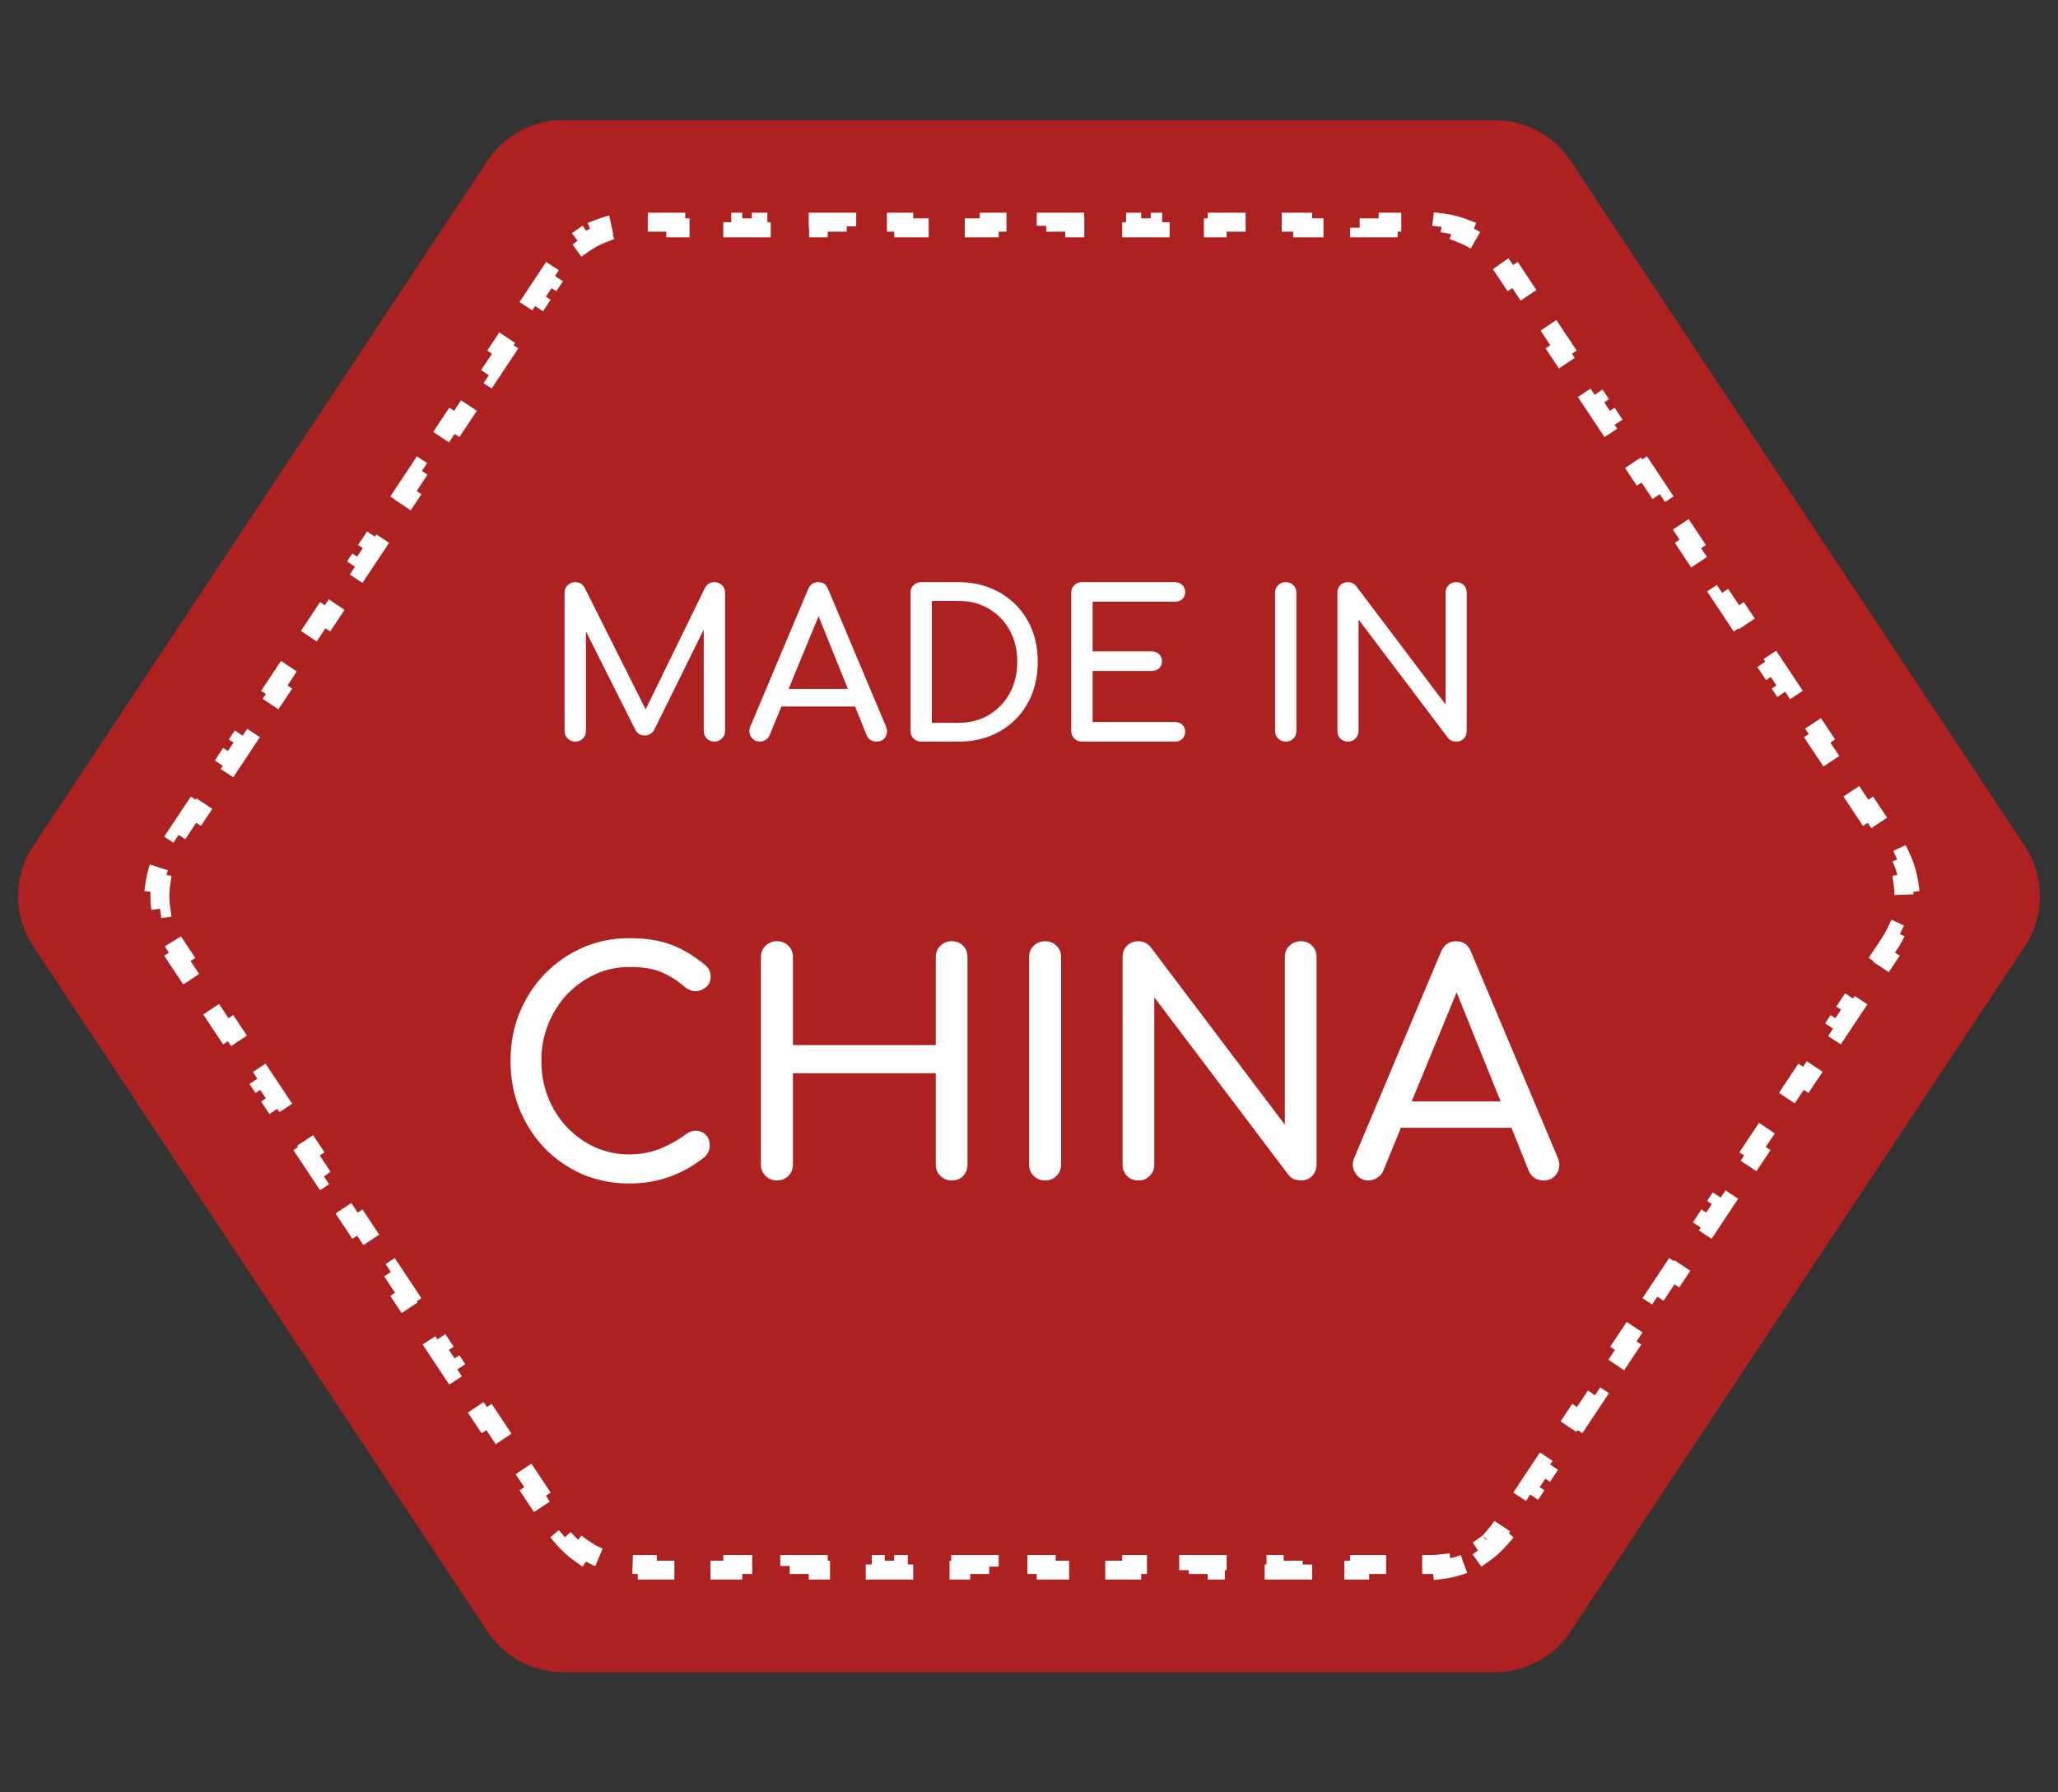 <svg width="217" height="189" viewBox="0 0 217 189" fill="none" xmlns="http://www.w3.org/2000/svg">
<rect x="0" y="0" width="217" height="189" fill="#333333" stroke="none"/>
<path d="M3.492 99.769C1.374 96.572 1.374 92.428 3.492 89.231L51.399 16.961C53.179 14.276 56.195 12.661 59.428 12.661H157.572C160.805 12.661 163.821 14.276 165.601 16.961L213.507 89.231C215.626 92.428 215.626 96.572 213.507 99.769L165.601 172.038C163.821 174.724 160.805 176.339 157.572 176.339H59.428C56.195 176.339 53.179 174.724 51.399 172.038L3.492 99.769Z" fill="#AE2121"/>
<path d="M154.353 164.923C153.62 165.206 152.85 165.401 152.059 165.499L151.985 164.905C151.62 164.95 151.249 164.973 150.876 164.973H149.374V165.571H146.369V164.973H143.364V165.571H140.36V164.973H137.355V165.571H134.351V164.973H131.346V165.571H128.341V164.973H125.336V165.571H122.332V164.973H119.327V165.571H116.323V164.973H113.318V165.571H110.314V164.973H107.309V165.571H104.304V164.973H101.3V165.571H98.295V164.973H95.291V165.571H92.286V164.973H89.281V165.571H86.276V164.973H83.272V165.571H80.268V164.973H77.263V165.571H74.258V164.973H71.254V165.571H68.249V164.973H66.746C66.373 164.973 66.003 164.95 65.637 164.905L65.563 165.499C64.772 165.401 64.002 165.206 63.269 164.923L63.487 164.366C62.795 164.099 62.138 163.748 61.533 163.321L61.185 163.809C60.544 163.357 59.956 162.825 59.438 162.222L59.895 161.833C59.655 161.555 59.432 161.26 59.226 160.95L58.374 159.669L57.873 159.999L56.17 157.436L56.671 157.106L54.968 154.543L54.467 154.874L52.764 152.311L53.265 151.981L51.562 149.419L51.06 149.748L49.357 147.186L49.859 146.856L48.156 144.294L47.654 144.623L45.951 142.061L46.453 141.731L44.749 139.169L44.248 139.498L42.545 136.936L43.046 136.606L41.343 134.043L40.842 134.373L39.139 131.811L39.64 131.481L37.937 128.918L37.435 129.248L35.732 126.686L36.234 126.355L34.531 123.793L34.029 124.123L32.326 121.56L32.828 121.23L31.124 118.668L30.623 118.998L28.92 116.435L29.421 116.105L27.718 113.543L27.217 113.872L25.514 111.31L26.015 110.98L24.312 108.418L23.811 108.747L22.107 106.185L22.609 105.855L20.906 103.293L20.404 103.622L18.701 101.06L19.203 100.73L18.351 99.449C18.106 99.08 17.892 98.699 17.707 98.307L17.163 98.561C16.76 97.706 16.491 96.808 16.356 95.893L16.951 95.806C16.823 94.94 16.823 94.06 16.951 93.194L16.356 93.107C16.491 92.192 16.76 91.294 17.163 90.439L17.707 90.693C17.892 90.301 18.106 89.92 18.351 89.551L19.203 88.27L18.701 87.94L20.404 85.378L20.906 85.707L22.609 83.145L22.107 82.815L23.811 80.253L24.312 80.582L26.015 78.02L25.514 77.69L27.217 75.127L27.718 75.457L29.421 72.895L28.92 72.565L30.623 70.002L31.124 70.332L32.828 67.77L32.326 67.439L34.029 64.877L34.531 65.207L36.234 62.645L35.732 62.314L37.435 59.752L37.937 60.082L39.64 57.519L39.139 57.19L40.842 54.627L41.343 54.957L43.046 52.394L42.545 52.064L44.248 49.502L44.749 49.832L46.453 47.269L45.951 46.939L47.654 44.377L48.156 44.707L49.859 42.144L49.357 41.814L51.06 39.252L51.562 39.581L53.265 37.019L52.764 36.689L54.467 34.126L54.968 34.456L56.671 31.894L56.17 31.564L57.873 29.001L58.374 29.331L59.226 28.05C59.432 27.74 59.655 27.445 59.895 27.167L59.438 26.778C59.956 26.175 60.544 25.643 61.185 25.191L61.533 25.679C62.138 25.252 62.795 24.901 63.487 24.634L63.269 24.076C64.002 23.794 64.772 23.599 65.563 23.502L65.637 24.095C66.003 24.05 66.373 24.027 66.746 24.027H68.249V23.429H71.254V24.027H74.258V23.429H77.263V24.027H80.268V23.429H83.272V24.027H86.276V23.429H89.281V24.027H92.286V23.429H95.291V24.027H98.295V23.429H101.3V24.027H104.304V23.429H107.309V24.027H110.314V23.429H113.318V24.027H116.323V23.429H119.327V24.027H122.332V23.429H125.336V24.027H128.341V23.429H131.346V24.027H134.351V23.429H137.355V24.027H140.36V23.429H143.364V24.027H146.369V23.429H149.374V24.027H150.876C151.25 24.027 151.62 24.05 151.985 24.095L152.059 23.502C152.85 23.599 153.62 23.794 154.353 24.076L154.136 24.634C154.828 24.901 155.484 25.252 156.09 25.679L156.437 25.191C157.079 25.643 157.666 26.175 158.185 26.778L157.728 27.167C157.967 27.445 158.191 27.74 158.397 28.05L159.249 29.331L159.75 29.001L161.453 31.564L160.951 31.894L162.654 34.456L163.156 34.126L164.859 36.689L164.357 37.019L166.061 39.581L166.562 39.252L168.265 41.814L167.764 42.144L169.467 44.707L169.968 44.377L171.672 46.939L171.17 47.269L172.873 49.832L173.375 49.502L175.078 52.064L174.576 52.394L176.28 54.957L176.781 54.627L178.484 57.19L177.983 57.519L179.686 60.082L180.187 59.752L181.89 62.314L181.389 62.645L183.092 65.207L183.593 64.877L185.296 67.439L184.795 67.77L186.498 70.332L186.999 70.002L188.703 72.565L188.202 72.895L189.904 75.457L190.406 75.127L192.109 77.69L191.607 78.02L193.31 80.582L193.812 80.253L195.515 82.815L195.014 83.145L196.717 85.707L197.218 85.378L198.921 87.94L198.42 88.27L199.272 89.551C199.516 89.92 199.731 90.301 199.916 90.693L200.46 90.439C200.863 91.294 201.131 92.192 201.266 93.107L200.672 93.194C200.799 94.06 200.799 94.94 200.672 95.806L201.266 95.893C201.131 96.808 200.863 97.706 200.46 98.561L199.916 98.307C199.731 98.699 199.516 99.08 199.272 99.449L198.42 100.73L198.922 101.06L197.218 103.622L196.717 103.293L195.014 105.855L195.515 106.185L193.812 108.747L193.31 108.418L191.607 110.98L192.109 111.31L190.406 113.872L189.904 113.543L188.202 116.105L188.703 116.435L186.999 118.998L186.498 118.668L184.795 121.23L185.296 121.56L183.593 124.123L183.092 123.793L181.389 126.355L181.89 126.686L180.187 129.248L179.686 128.918L177.983 131.481L178.484 131.811L176.781 134.373L176.28 134.043L174.576 136.606L175.078 136.936L173.375 139.498L172.873 139.169L171.17 141.731L171.672 142.061L169.968 144.623L169.467 144.293L167.764 146.856L168.265 147.186L166.562 149.748L166.061 149.418L164.357 151.981L164.859 152.311L163.156 154.874L162.654 154.543L160.951 157.106L161.453 157.436L159.75 159.999L159.249 159.669L158.397 160.95C158.191 161.26 157.967 161.555 157.728 161.833L158.185 162.222C157.666 162.825 157.079 163.357 156.437 163.809L156.09 163.321C155.484 163.748 154.828 164.099 154.136 164.366L154.353 164.923Z" stroke="white" stroke-width="2" stroke-dasharray="5 5"/>
<path d="M60.658 78.202C60.34 78.202 60.073 78.094 59.857 77.879C59.64 77.663 59.532 77.398 59.532 77.082V62.505C59.532 62.175 59.64 61.91 59.857 61.709C60.073 61.493 60.34 61.386 60.658 61.386C61.091 61.386 61.422 61.587 61.653 61.988L68.08 74.8L74.334 61.988C74.565 61.587 74.897 61.386 75.33 61.386C75.647 61.386 75.914 61.493 76.13 61.709C76.347 61.91 76.455 62.175 76.455 62.505V77.082C76.455 77.398 76.34 77.663 76.109 77.879C75.892 78.094 75.633 78.202 75.33 78.202C75.012 78.202 74.745 78.094 74.529 77.879C74.313 77.663 74.204 77.398 74.204 77.082V66.381L68.968 76.996C68.722 77.369 68.398 77.556 67.994 77.556C67.518 77.556 67.171 77.333 66.955 76.888L61.783 66.575V77.082C61.783 77.398 61.675 77.663 61.459 77.879C61.242 78.094 60.975 78.202 60.658 78.202ZM80.121 78.202C79.717 78.202 79.407 78.029 79.191 77.685C78.974 77.341 78.953 76.974 79.126 76.587L85.207 62.139C85.423 61.637 85.776 61.386 86.267 61.386C86.786 61.386 87.14 61.637 87.327 62.139L93.43 76.63C93.588 77.032 93.559 77.398 93.343 77.728C93.141 78.044 92.831 78.202 92.412 78.202C92.196 78.202 91.987 78.144 91.785 78.029C91.597 77.9 91.46 77.728 91.374 77.513L90.162 74.498H82.393L81.16 77.513C81.059 77.742 80.907 77.915 80.705 78.029C80.518 78.144 80.323 78.202 80.121 78.202ZM83.151 72.647H89.405L86.31 64.981L83.151 72.647ZM97.132 78.202C96.815 78.202 96.548 78.094 96.332 77.879C96.115 77.663 96.007 77.398 96.007 77.082V62.505C96.007 62.175 96.115 61.91 96.332 61.709C96.548 61.493 96.815 61.386 97.132 61.386H101.049C102.29 61.386 103.415 61.594 104.425 62.01C105.449 62.412 106.337 62.993 107.087 63.754C107.837 64.5 108.414 65.383 108.818 66.402C109.222 67.422 109.424 68.548 109.424 69.783C109.424 71.017 109.222 72.151 108.818 73.185C108.414 74.204 107.837 75.094 107.087 75.855C106.337 76.601 105.449 77.183 104.425 77.599C103.415 78.001 102.29 78.202 101.049 78.202H97.132ZM98.258 76.221H101.049C102.261 76.221 103.329 75.948 104.252 75.403C105.19 74.843 105.925 74.082 106.459 73.12C106.993 72.144 107.26 71.032 107.26 69.783C107.26 68.52 106.993 67.407 106.459 66.445C105.925 65.484 105.19 64.73 104.252 64.185C103.329 63.639 102.261 63.366 101.049 63.366H98.258V76.221ZM114.081 78.202C113.764 78.202 113.497 78.094 113.281 77.879C113.064 77.663 112.956 77.398 112.956 77.082V62.505C112.956 62.175 113.064 61.91 113.281 61.709C113.497 61.493 113.764 61.386 114.081 61.386H123.863C124.194 61.386 124.461 61.486 124.663 61.687C124.865 61.874 124.966 62.125 124.966 62.441C124.966 62.742 124.865 62.986 124.663 63.173C124.461 63.359 124.194 63.453 123.863 63.453H115.207V68.685H121.417C121.749 68.685 122.016 68.785 122.218 68.986C122.42 69.173 122.521 69.417 122.521 69.718C122.521 70.02 122.42 70.271 122.218 70.472C122.016 70.659 121.749 70.752 121.417 70.752H115.207V76.135H123.863C124.194 76.135 124.461 76.228 124.663 76.415C124.865 76.601 124.966 76.845 124.966 77.147C124.966 77.463 124.865 77.721 124.663 77.922C124.461 78.108 124.194 78.202 123.863 78.202H114.081ZM135.573 78.202C135.255 78.202 134.988 78.094 134.772 77.879C134.556 77.663 134.447 77.398 134.447 77.082V62.505C134.447 62.175 134.556 61.91 134.772 61.709C134.988 61.493 135.255 61.386 135.573 61.386C135.905 61.386 136.171 61.493 136.373 61.709C136.59 61.91 136.698 62.175 136.698 62.505V77.082C136.698 77.398 136.59 77.663 136.373 77.879C136.171 78.094 135.905 78.202 135.573 78.202ZM142.124 78.202C141.806 78.202 141.539 78.094 141.323 77.879C141.121 77.663 141.02 77.398 141.02 77.082V62.505C141.02 62.175 141.121 61.91 141.323 61.709C141.539 61.493 141.806 61.386 142.124 61.386C142.47 61.386 142.758 61.522 142.989 61.795L152.424 74.283V62.505C152.424 62.175 152.532 61.91 152.749 61.709C152.965 61.493 153.232 61.386 153.549 61.386C153.881 61.386 154.148 61.493 154.35 61.709C154.552 61.91 154.653 62.175 154.653 62.505V77.082C154.653 77.398 154.552 77.663 154.35 77.879C154.148 78.094 153.881 78.202 153.549 78.202C153.405 78.202 153.246 78.173 153.073 78.116C152.915 78.044 152.785 77.943 152.684 77.814L143.249 65.326V77.082C143.249 77.398 143.141 77.663 142.924 77.879C142.722 78.094 142.455 78.202 142.124 78.202Z" fill="white"/>
<path d="M66.363 124.799C64.61 124.799 62.965 124.476 61.429 123.83C59.914 123.162 58.583 122.247 57.436 121.084C56.311 119.9 55.423 118.522 54.774 116.95C54.147 115.379 53.833 113.678 53.833 111.847C53.833 110.039 54.147 108.359 54.774 106.809C55.423 105.237 56.311 103.87 57.436 102.707C58.583 101.523 59.914 100.597 61.429 99.93C62.944 99.262 64.588 98.928 66.363 98.928C68.029 98.928 69.457 99.144 70.647 99.574C71.859 100.005 73.071 100.715 74.283 101.706C74.543 101.921 74.716 102.126 74.802 102.32C74.889 102.513 74.932 102.75 74.932 103.03C74.932 103.439 74.781 103.784 74.478 104.064C74.196 104.322 73.85 104.473 73.439 104.516C73.028 104.537 72.627 104.397 72.238 104.096C71.437 103.407 70.604 102.879 69.739 102.513C68.895 102.147 67.769 101.964 66.363 101.964C65.086 101.964 63.885 102.223 62.76 102.739C61.634 103.256 60.639 103.967 59.773 104.871C58.929 105.775 58.269 106.83 57.793 108.036C57.317 109.22 57.079 110.491 57.079 111.847C57.079 113.225 57.317 114.517 57.793 115.723C58.269 116.907 58.929 117.952 59.773 118.856C60.639 119.76 61.634 120.471 62.76 120.988C63.885 121.483 65.086 121.73 66.363 121.73C67.466 121.73 68.505 121.547 69.479 121.181C70.474 120.794 71.427 120.266 72.335 119.599C72.725 119.319 73.104 119.2 73.471 119.243C73.861 119.265 74.186 119.416 74.445 119.696C74.705 119.954 74.835 120.32 74.835 120.794C74.835 121.246 74.662 121.644 74.315 121.989C71.978 123.862 69.327 124.799 66.363 124.799ZM81.922 124.476C81.446 124.476 81.045 124.314 80.721 123.991C80.396 123.668 80.234 123.27 80.234 122.796V100.931C80.234 100.436 80.396 100.037 80.721 99.736C81.045 99.413 81.446 99.251 81.922 99.251C82.419 99.251 82.82 99.413 83.123 99.736C83.447 100.037 83.61 100.436 83.61 100.931V110.2H98.671V100.931C98.671 100.436 98.833 100.037 99.158 99.736C99.483 99.413 99.883 99.251 100.359 99.251C100.857 99.251 101.257 99.413 101.56 99.736C101.863 100.037 102.014 100.436 102.014 100.931V122.796C102.014 123.27 101.863 123.668 101.56 123.991C101.257 124.314 100.857 124.476 100.359 124.476C99.883 124.476 99.483 124.314 99.158 123.991C98.833 123.668 98.671 123.27 98.671 122.796V113.172H83.61V122.796C83.61 123.27 83.447 123.668 83.123 123.991C82.82 124.314 82.419 124.476 81.922 124.476ZM110.197 124.476C109.721 124.476 109.321 124.314 108.996 123.991C108.672 123.668 108.509 123.27 108.509 122.796V100.931C108.509 100.436 108.672 100.037 108.996 99.736C109.321 99.413 109.721 99.251 110.197 99.251C110.695 99.251 111.095 99.413 111.398 99.736C111.723 100.037 111.885 100.436 111.885 100.931V122.796C111.885 123.27 111.723 123.668 111.398 123.991C111.095 124.314 110.695 124.476 110.197 124.476ZM120.024 124.476C119.548 124.476 119.147 124.314 118.823 123.991C118.52 123.668 118.368 123.27 118.368 122.796V100.931C118.368 100.436 118.52 100.037 118.823 99.736C119.147 99.413 119.548 99.251 120.024 99.251C120.543 99.251 120.976 99.456 121.322 99.865L135.475 118.597V100.931C135.475 100.436 135.637 100.037 135.961 99.736C136.286 99.413 136.686 99.251 137.162 99.251C137.66 99.251 138.06 99.413 138.363 99.736C138.666 100.037 138.818 100.436 138.818 100.931V122.796C138.818 123.27 138.666 123.668 138.363 123.991C138.06 124.314 137.66 124.476 137.162 124.476C136.946 124.476 136.708 124.433 136.448 124.346C136.21 124.239 136.016 124.088 135.864 123.894L121.712 105.162V122.796C121.712 123.27 121.549 123.668 121.225 123.991C120.922 124.314 120.521 124.476 120.024 124.476ZM144.306 124.476C143.7 124.476 143.235 124.217 142.91 123.7C142.586 123.184 142.553 122.635 142.813 122.053L151.934 100.382C152.259 99.628 152.789 99.251 153.525 99.251C154.304 99.251 154.834 99.628 155.115 100.382L164.269 122.118C164.507 122.721 164.464 123.27 164.139 123.765C163.836 124.239 163.371 124.476 162.743 124.476C162.419 124.476 162.105 124.39 161.802 124.217C161.521 124.023 161.315 123.765 161.185 123.442L159.367 118.92H147.714L145.864 123.442C145.713 123.787 145.485 124.045 145.182 124.217C144.901 124.39 144.609 124.476 144.306 124.476ZM148.85 116.143H158.231L153.59 104.645L148.85 116.143Z" fill="white"/>
</svg>
